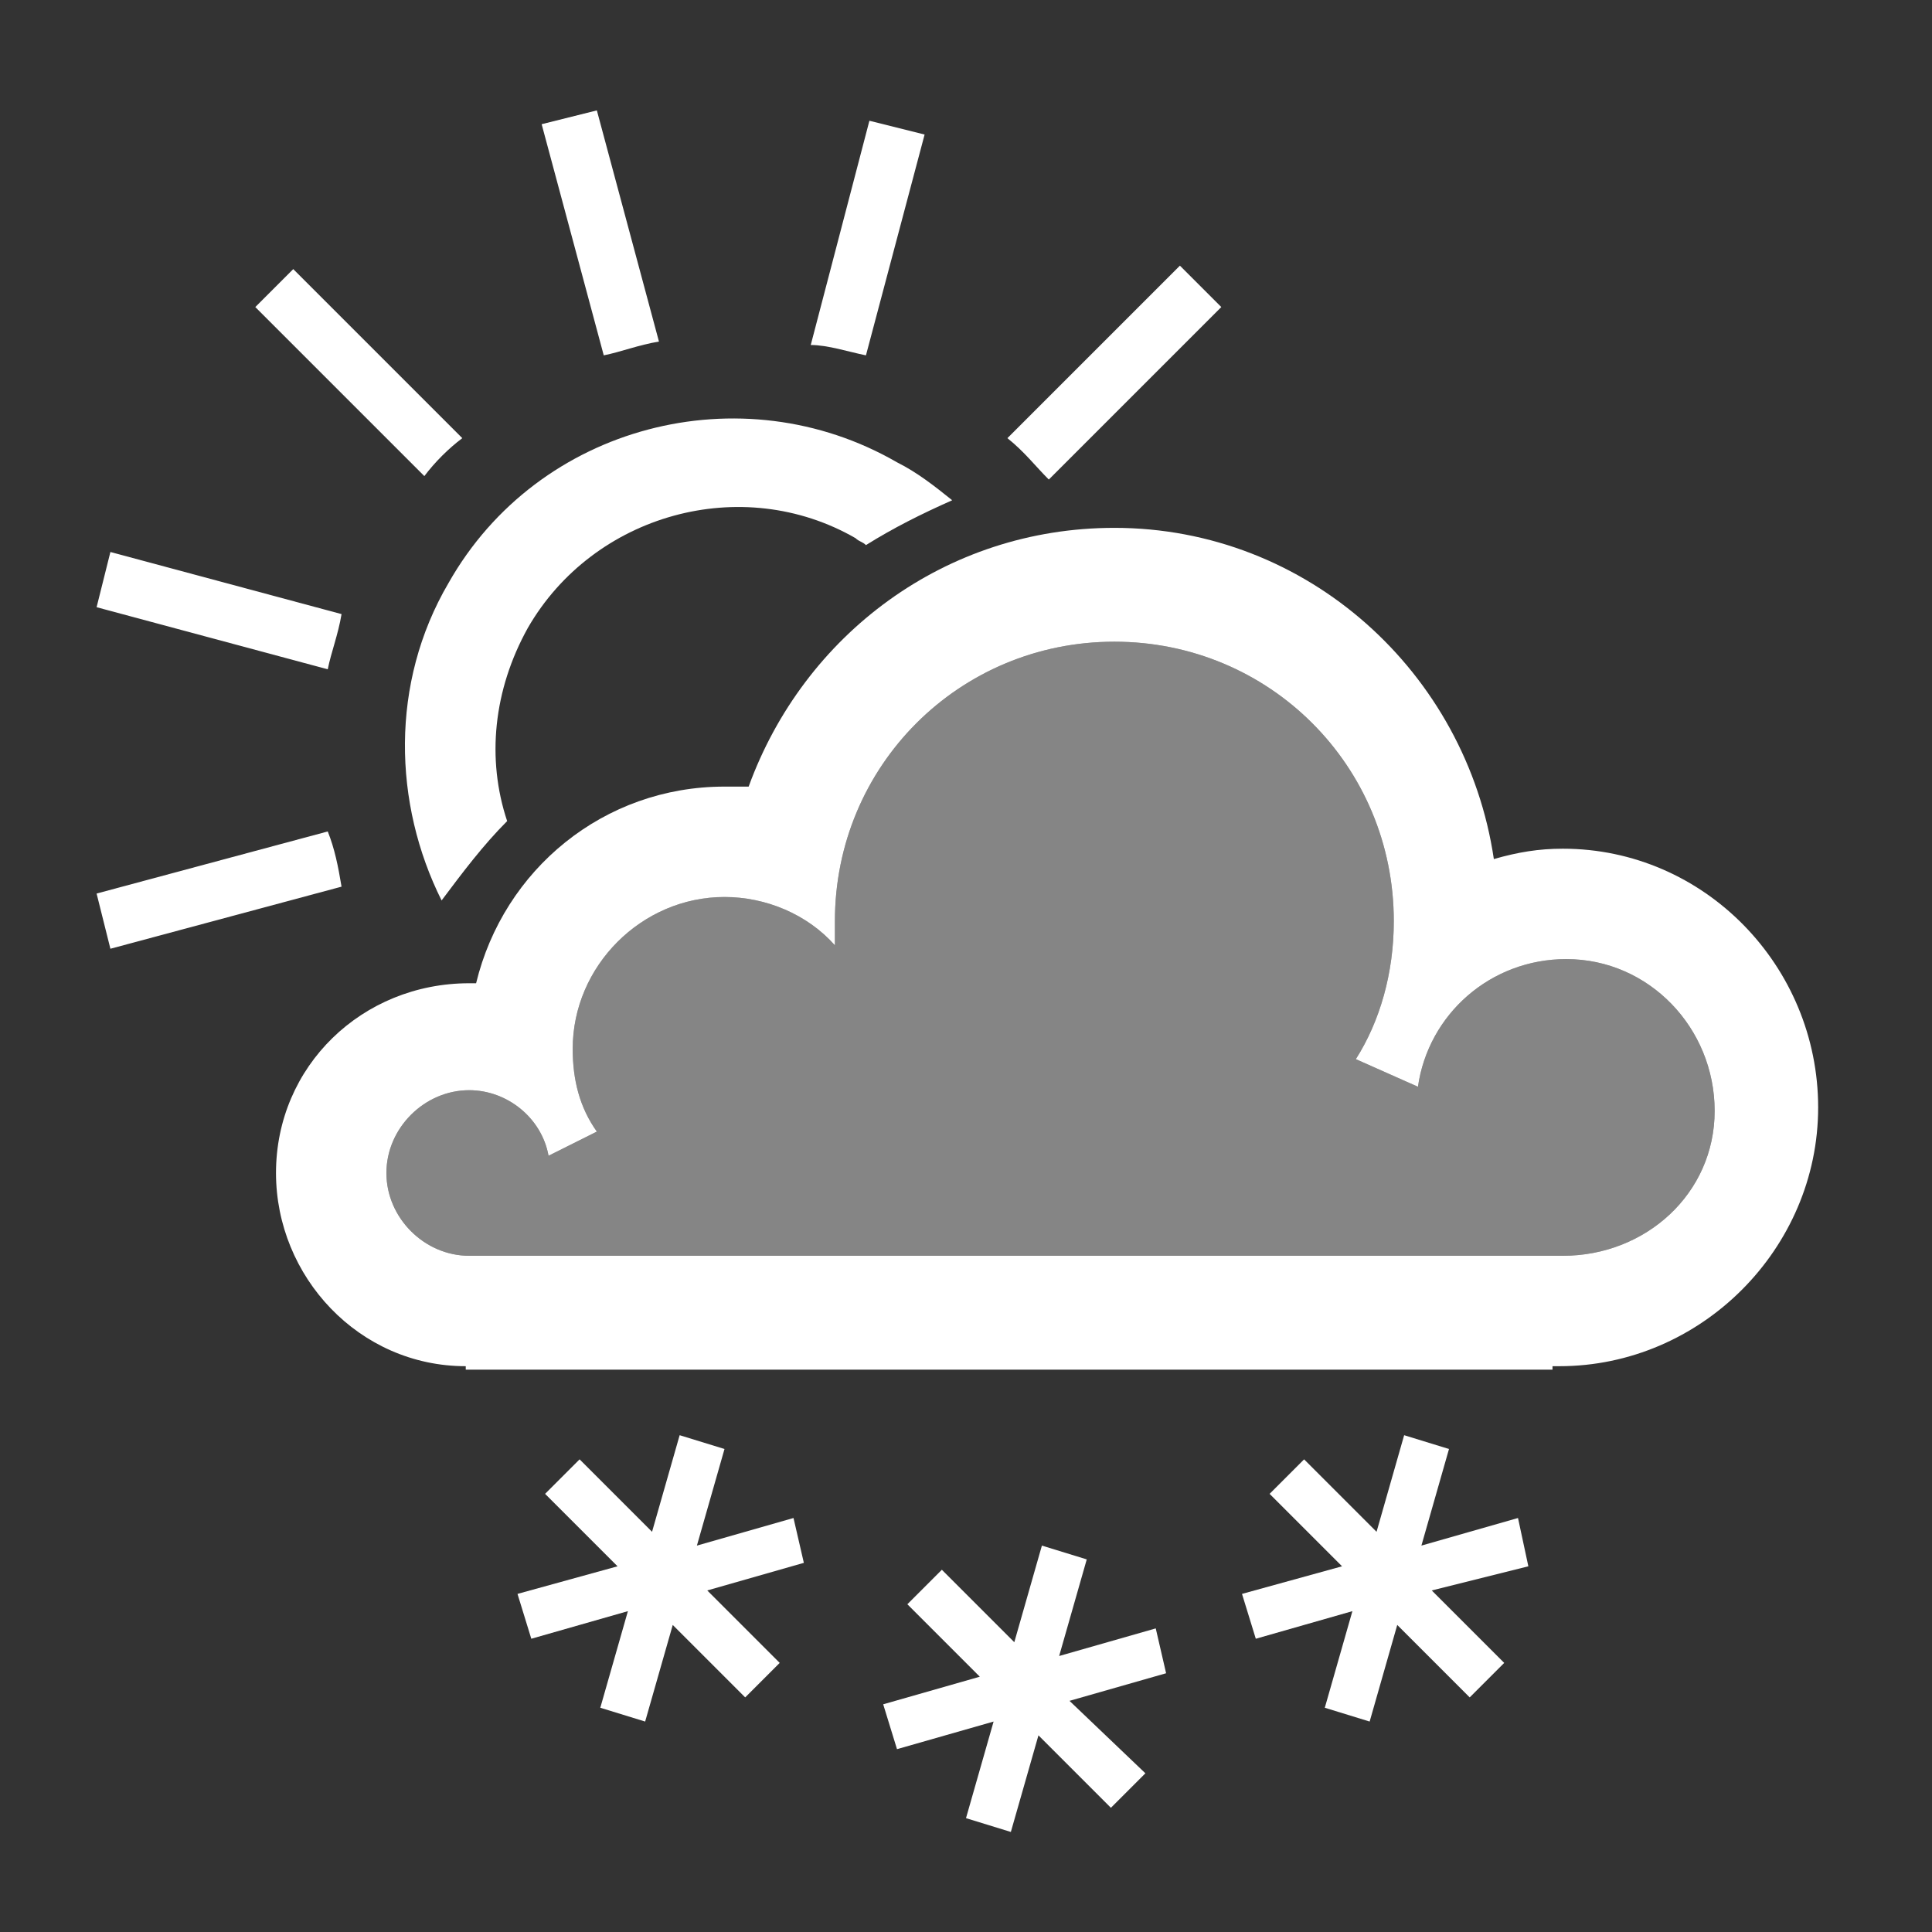 <?xml version="1.0" encoding="utf-8"?>
<!-- Generator: Adobe Illustrator 18.0.0, SVG Export Plug-In . SVG Version: 6.00 Build 0)  -->
<!DOCTYPE svg PUBLIC "-//W3C//DTD SVG 1.1//EN" "http://www.w3.org/Graphics/SVG/1.1/DTD/svg11.dtd">
<svg version="1.1" id="Layer_1" xmlns="http://www.w3.org/2000/svg" xmlns:xlink="http://www.w3.org/1999/xlink" x="0px" y="0px"
	 viewBox="0 0 56 56" enable-background="new 0 0 56 56" xml:space="preserve">
<rect x="0" y="0" width="56" height="56" fill="#333333" stroke="none"/>
<path fill="#FFFFFF" d="M13.4,12.7L8.5,7.8L7.4,8.9l4.9,4.9C12.6,13.4,13,13,13.4,12.7z"/>
<path fill="#FFFFFF" d="M9.9,17.8l-6.7-1.8l-0.4,1.6l6.7,1.8C9.6,18.9,9.8,18.4,9.9,17.8z"/>
<path fill="#FFFFFF" d="M19.1,9.9l-1.8-6.7l-1.6,0.4l1.8,6.7C18,10.2,18.5,10,19.1,9.9z"/>
<path fill="#FFFFFF" d="M25.1,10.3l1.7-6.4l-1.6-0.4l-1.7,6.5C24,10,24.6,10.2,25.1,10.3z"/>
<path fill="#FFFFFF" d="M30.4,13.9l5-5l-1.2-1.2l-5,5C29.7,13.1,30,13.5,30.4,13.9z"/>
<path fill="#FFFFFF" d="M9.5,24.1l-6.7,1.8l0.4,1.6l6.7-1.8C9.8,25.1,9.7,24.6,9.5,24.1z"/>
<path fill="#FFFFFF" d="M14.7,23.8c-0.6-1.8-0.4-3.8,0.6-5.6c1.9-3.3,6.2-4.5,9.5-2.6c0.1,0.1,0.2,0.1,0.3,0.2
	c0.8-0.5,1.6-0.9,2.5-1.3c-0.5-0.4-1-0.8-1.6-1.1c-4.5-2.6-10.4-1.1-13,3.5c-1.7,2.9-1.6,6.4-0.2,9.2C13.4,25.3,14,24.5,14.7,23.8z"
	/>
<path fill="#FFFFFF" d="M45.3,24.6c-0.7,0-1.3,0.1-2,0.3c-0.8-5.4-5.4-9.6-11-9.6c-4.9,0-9,3.1-10.6,7.5c-0.2,0-0.4,0-0.7,0
	c-3.5,0-6.4,2.4-7.2,5.7l-0.2,0C10.5,28.5,8,30.9,8,34c0,3,2.4,5.6,5.5,5.6l0,0.1H45l0-0.1l0.2,0c4.1,0,7.5-3.4,7.5-7.5
	S49.4,24.6,45.3,24.6z M45.3,36.4l-0.5,0H14l-0.4,0c-1.3,0-2.4-1.1-2.4-2.4s1.1-2.4,2.4-2.4c1.1,0,2.1,0.8,2.3,1.9l1.4-0.7
	c-0.5-0.7-0.7-1.5-0.7-2.4c0-2.4,2-4.4,4.4-4.4c1.2,0,2.4,0.5,3.2,1.4c0-0.2,0-0.5,0-0.7c0-4.5,3.6-8.1,8.1-8.1s8.1,3.6,8.1,8.1
	c0,1.5-0.4,2.9-1.1,4l1.8,0.8c0.3-2.1,2.1-3.7,4.3-3.7c2.4,0,4.3,2,4.3,4.4S47.7,36.4,45.3,36.4z"/>
<path fill="#FFFFFF" d="M44.3,45.4L44,44l-2.8,0.8l0.8-2.8l-1.3-0.4l-0.8,2.8l-2.1-2.1l-1,1l2.1,2.1L36,46.2l0.4,1.3l2.8-0.8
	l-0.8,2.8l1.3,0.4l0.8-2.8l2.1,2.1l1-1l-2.1-2.1L44.3,45.4z"/>
<path fill="#FFFFFF" d="M23,44l-2.8,0.8L21,42l-1.3-0.4l-0.8,2.8l-2.1-2.1l-1,1l2.1,2.1L15,46.2l0.4,1.3l2.8-0.8l-0.8,2.8l1.3,0.4
	l0.8-2.8l2.1,2.1l1-1l-2.1-2.1l2.8-0.8L23,44z"/>
<path fill="#FFFFFF" d="M33.5,47.2l-2.8,0.8l0.8-2.8l-1.3-0.4l-0.8,2.8l-2.1-2.1l-1,1l2.1,2.1l-2.8,0.8l0.4,1.3l2.8-0.8l-0.8,2.8
	l1.3,0.4l0.8-2.8l2.1,2.1l1-1L31,49.3l2.8-0.8L33.5,47.2z"/>
<path opacity="0.4" fill="#FFFFFF" enable-background="new    " d="M45.3,36.4l-0.5,0H14l-0.4,0c-1.3,0-2.4-1.1-2.4-2.4
	s1.1-2.4,2.4-2.4c1.1,0,2.1,0.8,2.3,1.9l1.4-0.7c-0.5-0.7-0.7-1.5-0.7-2.4c0-2.4,2-4.4,4.4-4.4c1.2,0,2.4,0.5,3.2,1.4
	c0-0.2,0-0.5,0-0.7c0-4.5,3.6-8.1,8.1-8.1s8.1,3.6,8.1,8.1c0,1.5-0.4,2.9-1.1,4l1.8,0.8c0.3-2.1,2.1-3.7,4.3-3.7
	c2.4,0,4.3,2,4.3,4.4S47.7,36.4,45.3,36.4z"/>
</svg>
